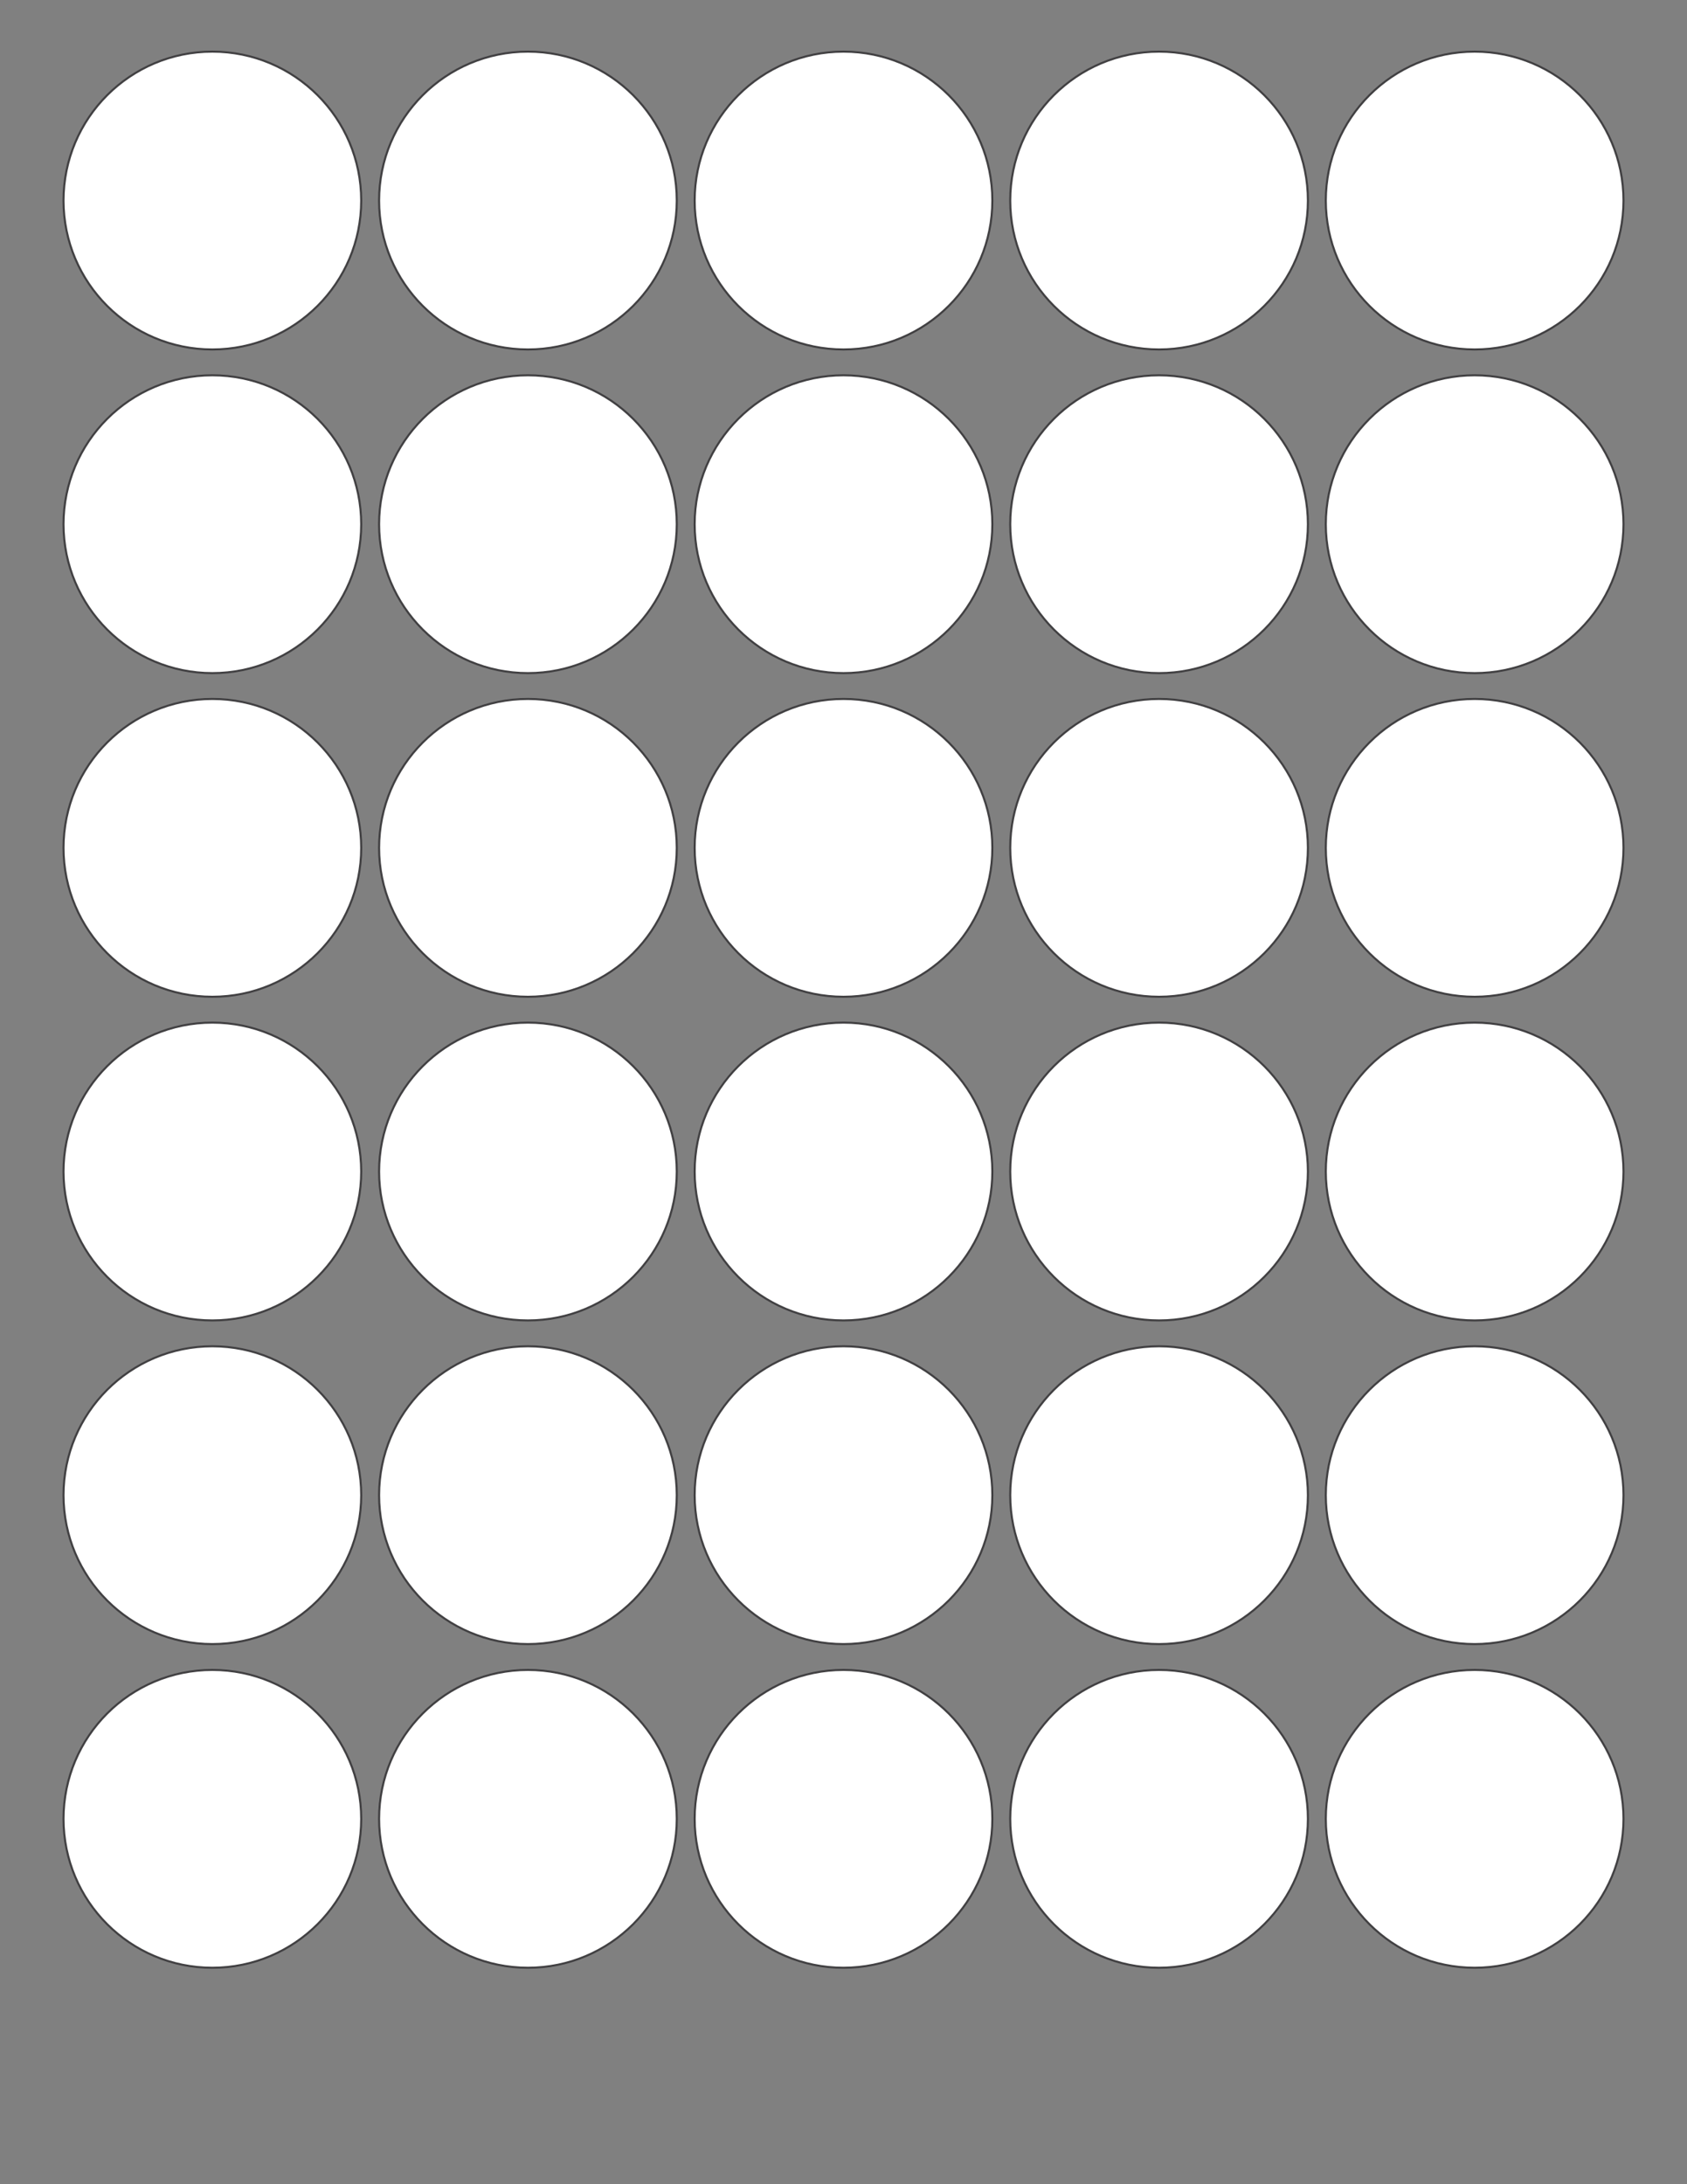 <?xml version="1.0" encoding="utf-8"?>
<!-- Generator: Adobe Illustrator 27.2.0, SVG Export Plug-In . SVG Version: 6.00 Build 0)  -->
<svg version="1.1" id="Layer_1" xmlns="http://www.w3.org/2000/svg" xmlns:xlink="http://www.w3.org/1999/xlink" x="0px" y="0px"
	 viewBox="0 0 612 792" enable-background="new 0 0 612 792" xml:space="preserve">
<rect x="0" y="0" width="612" height="792" fill="#808080" stroke="none"/>
<circle fill="#FFFFFF" stroke="#414042" stroke-width="0.75" stroke-miterlimit="10" cx="77.04" cy="72.72" r="54"/>
<circle fill="#FFFFFF" stroke="#414042" stroke-width="0.75" stroke-miterlimit="10" cx="191.52" cy="72.72" r="54"/>
<circle fill="#FFFFFF" stroke="#414042" stroke-width="0.75" stroke-miterlimit="10" cx="306" cy="72.72" r="54"/>
<circle fill="#FFFFFF" stroke="#414042" stroke-width="0.75" stroke-miterlimit="10" cx="420.48" cy="72.72" r="54"/>
<circle fill="#FFFFFF" stroke="#414042" stroke-width="0.75" stroke-miterlimit="10" cx="534.96" cy="72.72" r="54"/>
<circle fill="#FFFFFF" stroke="#414042" stroke-width="0.75" stroke-miterlimit="10" cx="77.04" cy="190.08" r="54"/>
<circle fill="#FFFFFF" stroke="#414042" stroke-width="0.75" stroke-miterlimit="10" cx="191.52" cy="190.08" r="54"/>
<circle fill="#FFFFFF" stroke="#414042" stroke-width="0.75" stroke-miterlimit="10" cx="306" cy="190.08" r="54"/>
<circle fill="#FFFFFF" stroke="#414042" stroke-width="0.75" stroke-miterlimit="10" cx="420.48" cy="190.08" r="54"/>
<circle fill="#FFFFFF" stroke="#414042" stroke-width="0.75" stroke-miterlimit="10" cx="534.96" cy="190.08" r="54"/>
<circle fill="#FFFFFF" stroke="#414042" stroke-width="0.75" stroke-miterlimit="10" cx="77.04" cy="307.44" r="54"/>
<circle fill="#FFFFFF" stroke="#414042" stroke-width="0.75" stroke-miterlimit="10" cx="191.52" cy="307.44" r="54"/>
<circle fill="#FFFFFF" stroke="#414042" stroke-width="0.75" stroke-miterlimit="10" cx="306" cy="307.44" r="54"/>
<circle fill="#FFFFFF" stroke="#414042" stroke-width="0.75" stroke-miterlimit="10" cx="420.48" cy="307.44" r="54"/>
<circle fill="#FFFFFF" stroke="#414042" stroke-width="0.75" stroke-miterlimit="10" cx="534.96" cy="307.44" r="54"/>
<circle fill="#FFFFFF" stroke="#414042" stroke-width="0.75" stroke-miterlimit="10" cx="77.04" cy="424.8" r="54"/>
<circle fill="#FFFFFF" stroke="#414042" stroke-width="0.75" stroke-miterlimit="10" cx="191.52" cy="424.8" r="54"/>
<circle fill="#FFFFFF" stroke="#414042" stroke-width="0.75" stroke-miterlimit="10" cx="306" cy="424.8" r="54"/>
<circle fill="#FFFFFF" stroke="#414042" stroke-width="0.75" stroke-miterlimit="10" cx="420.48" cy="424.8" r="54"/>
<circle fill="#FFFFFF" stroke="#414042" stroke-width="0.75" stroke-miterlimit="10" cx="534.96" cy="424.8" r="54"/>
<circle fill="#FFFFFF" stroke="#414042" stroke-width="0.75" stroke-miterlimit="10" cx="77.04" cy="542.16" r="54"/>
<circle fill="#FFFFFF" stroke="#414042" stroke-width="0.75" stroke-miterlimit="10" cx="191.52" cy="542.16" r="54"/>
<circle fill="#FFFFFF" stroke="#414042" stroke-width="0.75" stroke-miterlimit="10" cx="306" cy="542.16" r="54"/>
<circle fill="#FFFFFF" stroke="#414042" stroke-width="0.75" stroke-miterlimit="10" cx="420.48" cy="542.16" r="54"/>
<circle fill="#FFFFFF" stroke="#414042" stroke-width="0.75" stroke-miterlimit="10" cx="534.96" cy="542.16" r="54"/>
<circle fill="#FFFFFF" stroke="#414042" stroke-width="0.75" stroke-miterlimit="10" cx="77.04" cy="659.52" r="54"/>
<circle fill="#FFFFFF" stroke="#414042" stroke-width="0.75" stroke-miterlimit="10" cx="191.52" cy="659.52" r="54"/>
<circle fill="#FFFFFF" stroke="#414042" stroke-width="0.75" stroke-miterlimit="10" cx="306" cy="659.52" r="54"/>
<circle fill="#FFFFFF" stroke="#414042" stroke-width="0.75" stroke-miterlimit="10" cx="420.48" cy="659.52" r="54"/>
<circle fill="#FFFFFF" stroke="#414042" stroke-width="0.75" stroke-miterlimit="10" cx="534.96" cy="659.52" r="54"/>
</svg>
